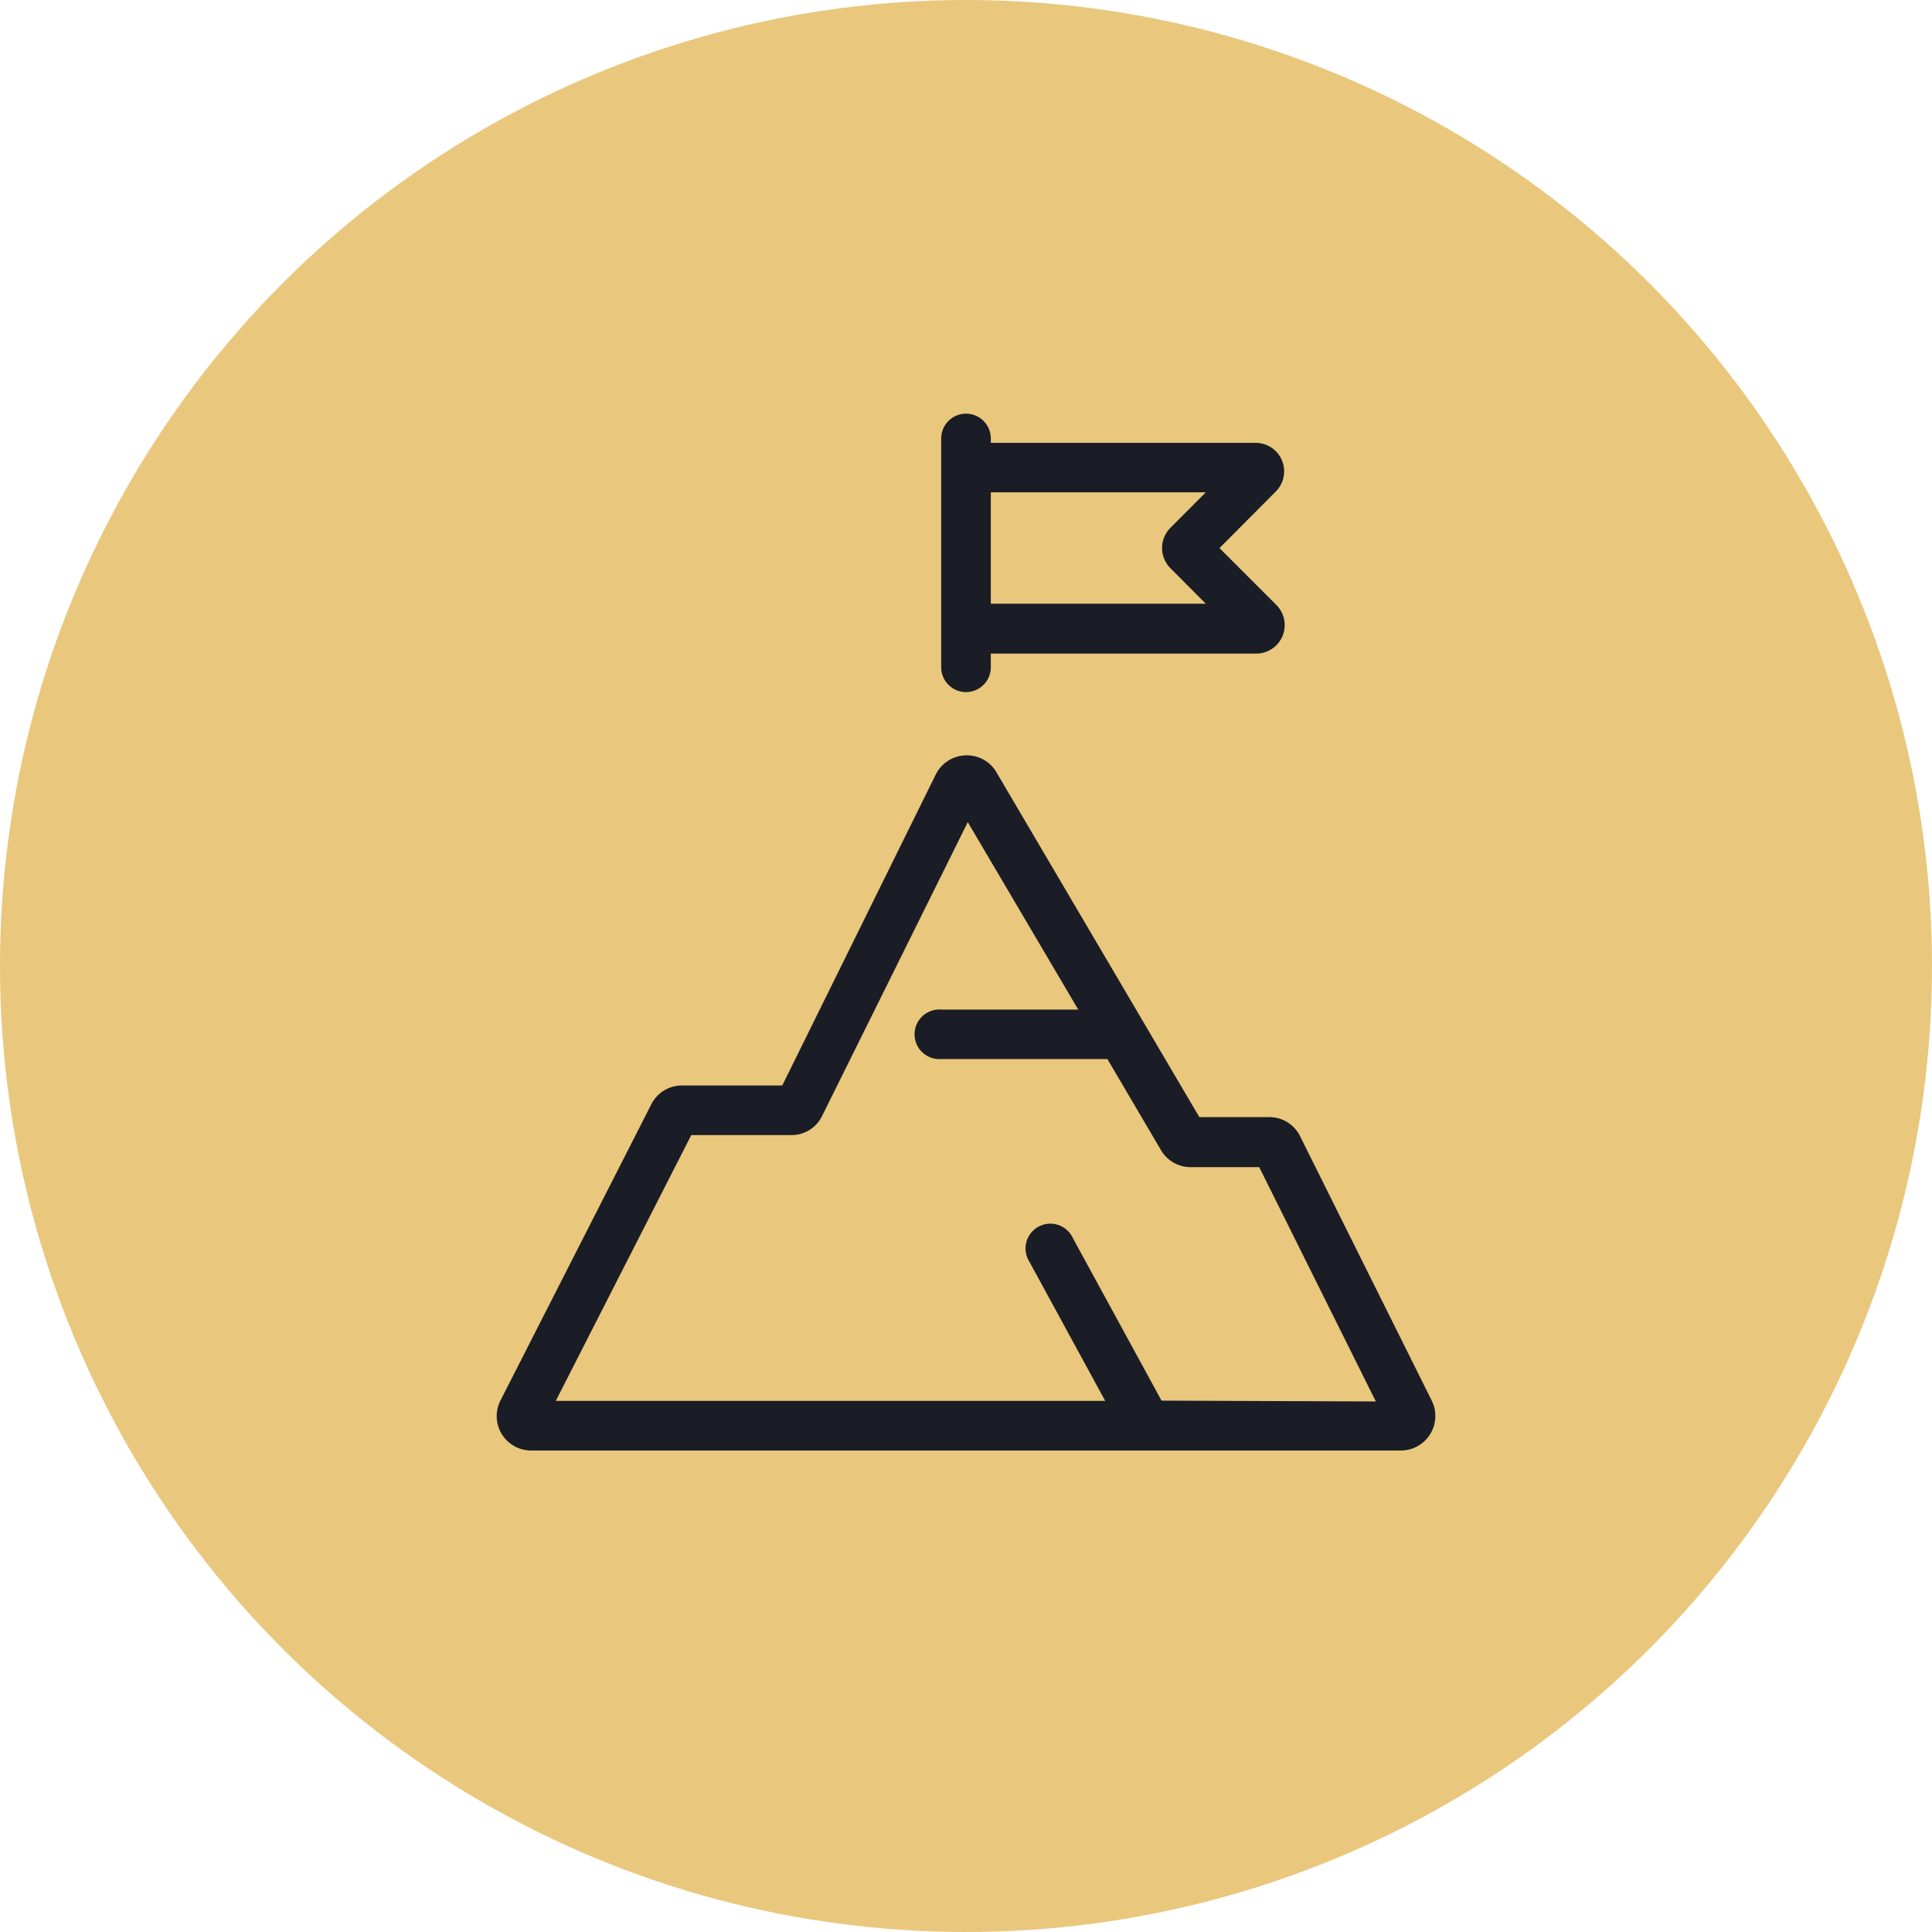 <svg id="ec5e9edb-8dd7-40a6-b303-ff195d44f435" data-name="Слой 1" xmlns="http://www.w3.org/2000/svg" viewBox="0 0 141 141"><defs><style>.ae6c6b4e-5a72-4cd4-9b26-40d2157e03a9{fill:#e9c77d;}.e4189390-dfad-48e8-843b-1c8b8143a538{fill:#1a1d25;}</style></defs><title>icon 2</title><circle class="ae6c6b4e-5a72-4cd4-9b26-40d2157e03a9" cx="70.5" cy="70.5" r="70.5"/><path class="e4189390-dfad-48e8-843b-1c8b8143a538" d="M104.49,102.22l-9.61-19.3a2.49,2.49,0,0,0-2.25-1.39h-5.1L72.72,56.36a2.48,2.48,0,0,0-2.26-1.23,2.51,2.51,0,0,0-2.17,1.4L57.09,79.22H49.77a2.5,2.5,0,0,0-2.24,1.38l-11,21.6a2.51,2.51,0,0,0,2.24,3.66h63.46a2.52,2.52,0,0,0,2.26-3.64Zm-19.72,0L78.3,90.36a1.81,1.81,0,1,0-3.17,1.73l5.53,10.15H40.56l9.89-19.4h7.33A2.48,2.48,0,0,0,60,81.44L70.63,60l8.06,13.68h-10a1.81,1.81,0,1,0,0,3.61H80.82l3.91,6.65a2.51,2.51,0,0,0,2.17,1.24h5l8.51,17.1Z" transform="translate(0 0)"/><path class="e4189390-dfad-48e8-843b-1c8b8143a538" d="M70.5,50.51a1.81,1.81,0,0,0,1.81-1.81v-1H91.68a2.08,2.08,0,0,0,1.48-3.54L89,40l4.12-4.14a2.08,2.08,0,0,0-1.48-3.54H72.31V32a1.81,1.81,0,1,0-3.62,0V48.7A1.81,1.81,0,0,0,70.5,50.51ZM88,35.93l-2.59,2.6a2.09,2.09,0,0,0,0,2.93L88,44.06H72.31V35.93Z" transform="translate(0 0)"/></svg>